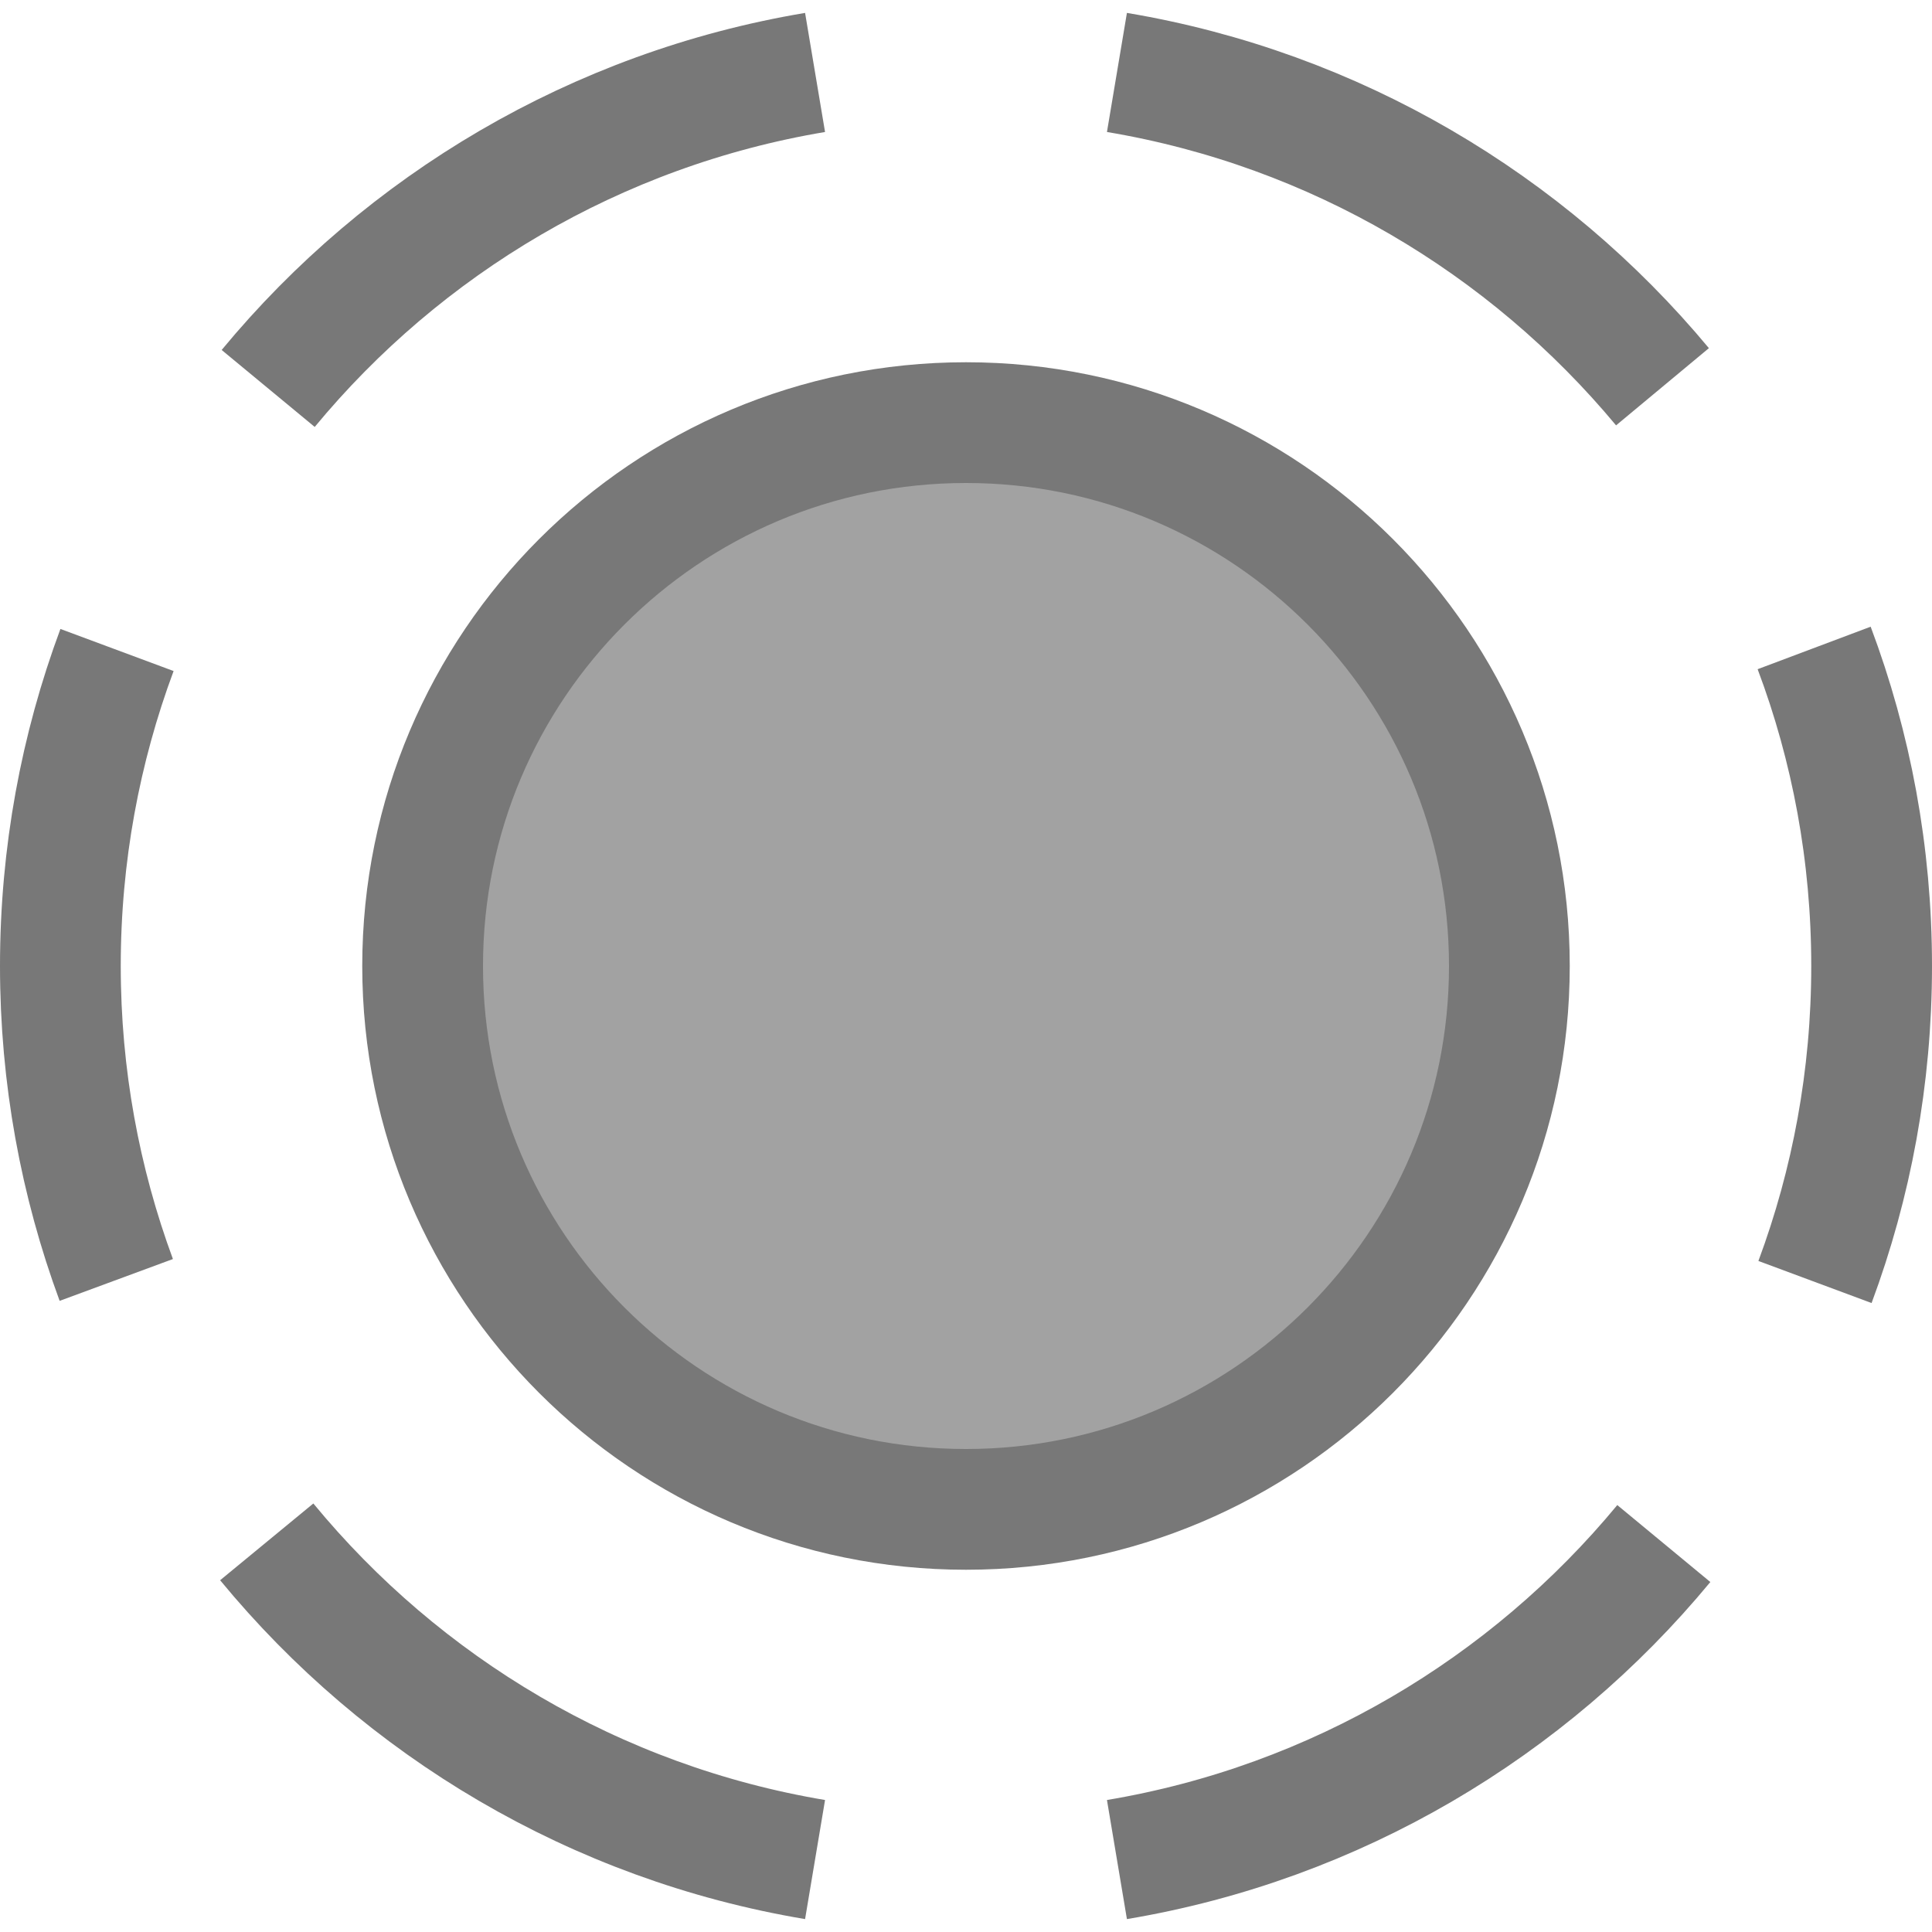 <?xml version="1.0" encoding="UTF-8"?>
<!DOCTYPE svg PUBLIC "-//W3C//DTD SVG 1.1//EN" "http://www.w3.org/Graphics/SVG/1.1/DTD/svg11.dtd">
<svg version="1.1" id="Layer_1" xmlns="http://www.w3.org/2000/svg" xmlns:xlink="http://www.w3.org/1999/xlink" x="0px" y="0px" width="16px" height="16px" viewBox="0 0 16 16" enable-background="new 0 0 16 16" xml:space="preserve">
  <g id="icon">
    <path d="M8,3.5c2.485,0,4.5,2.015,4.5,4.5s-2.015,4.5,-4.5,4.5c-2.485,0,-4.5,-2.015,-4.5,-4.5S5.515,3.5,8,3.5z" fill="#A2A2A2" stroke="#787878" stroke-width="1" stroke-miterlimit="10"/>
    <path d="M9.25,0.6c1.807,0.303,3.395,1.253,4.518,2.603M15.031,10.617C15.334,9.802,15.5,8.921,15.5,8c0,-0.927,-0.168,-1.815,-0.476,-2.634M6.75,0.6C4.937,0.904,3.344,1.859,2.221,3.217M9.25,15.4c1.813,-0.304,3.406,-1.259,4.529,-2.617M0.969,5.383C0.666,6.198,0.5,7.079,0.5,8c0,0.914,0.164,1.79,0.463,2.6M2.209,12.769C3.333,14.134,4.931,15.095,6.75,15.4" fill="none" stroke="#787878" stroke-width="1" stroke-miterlimit="10"/>
  </g>
</svg>
